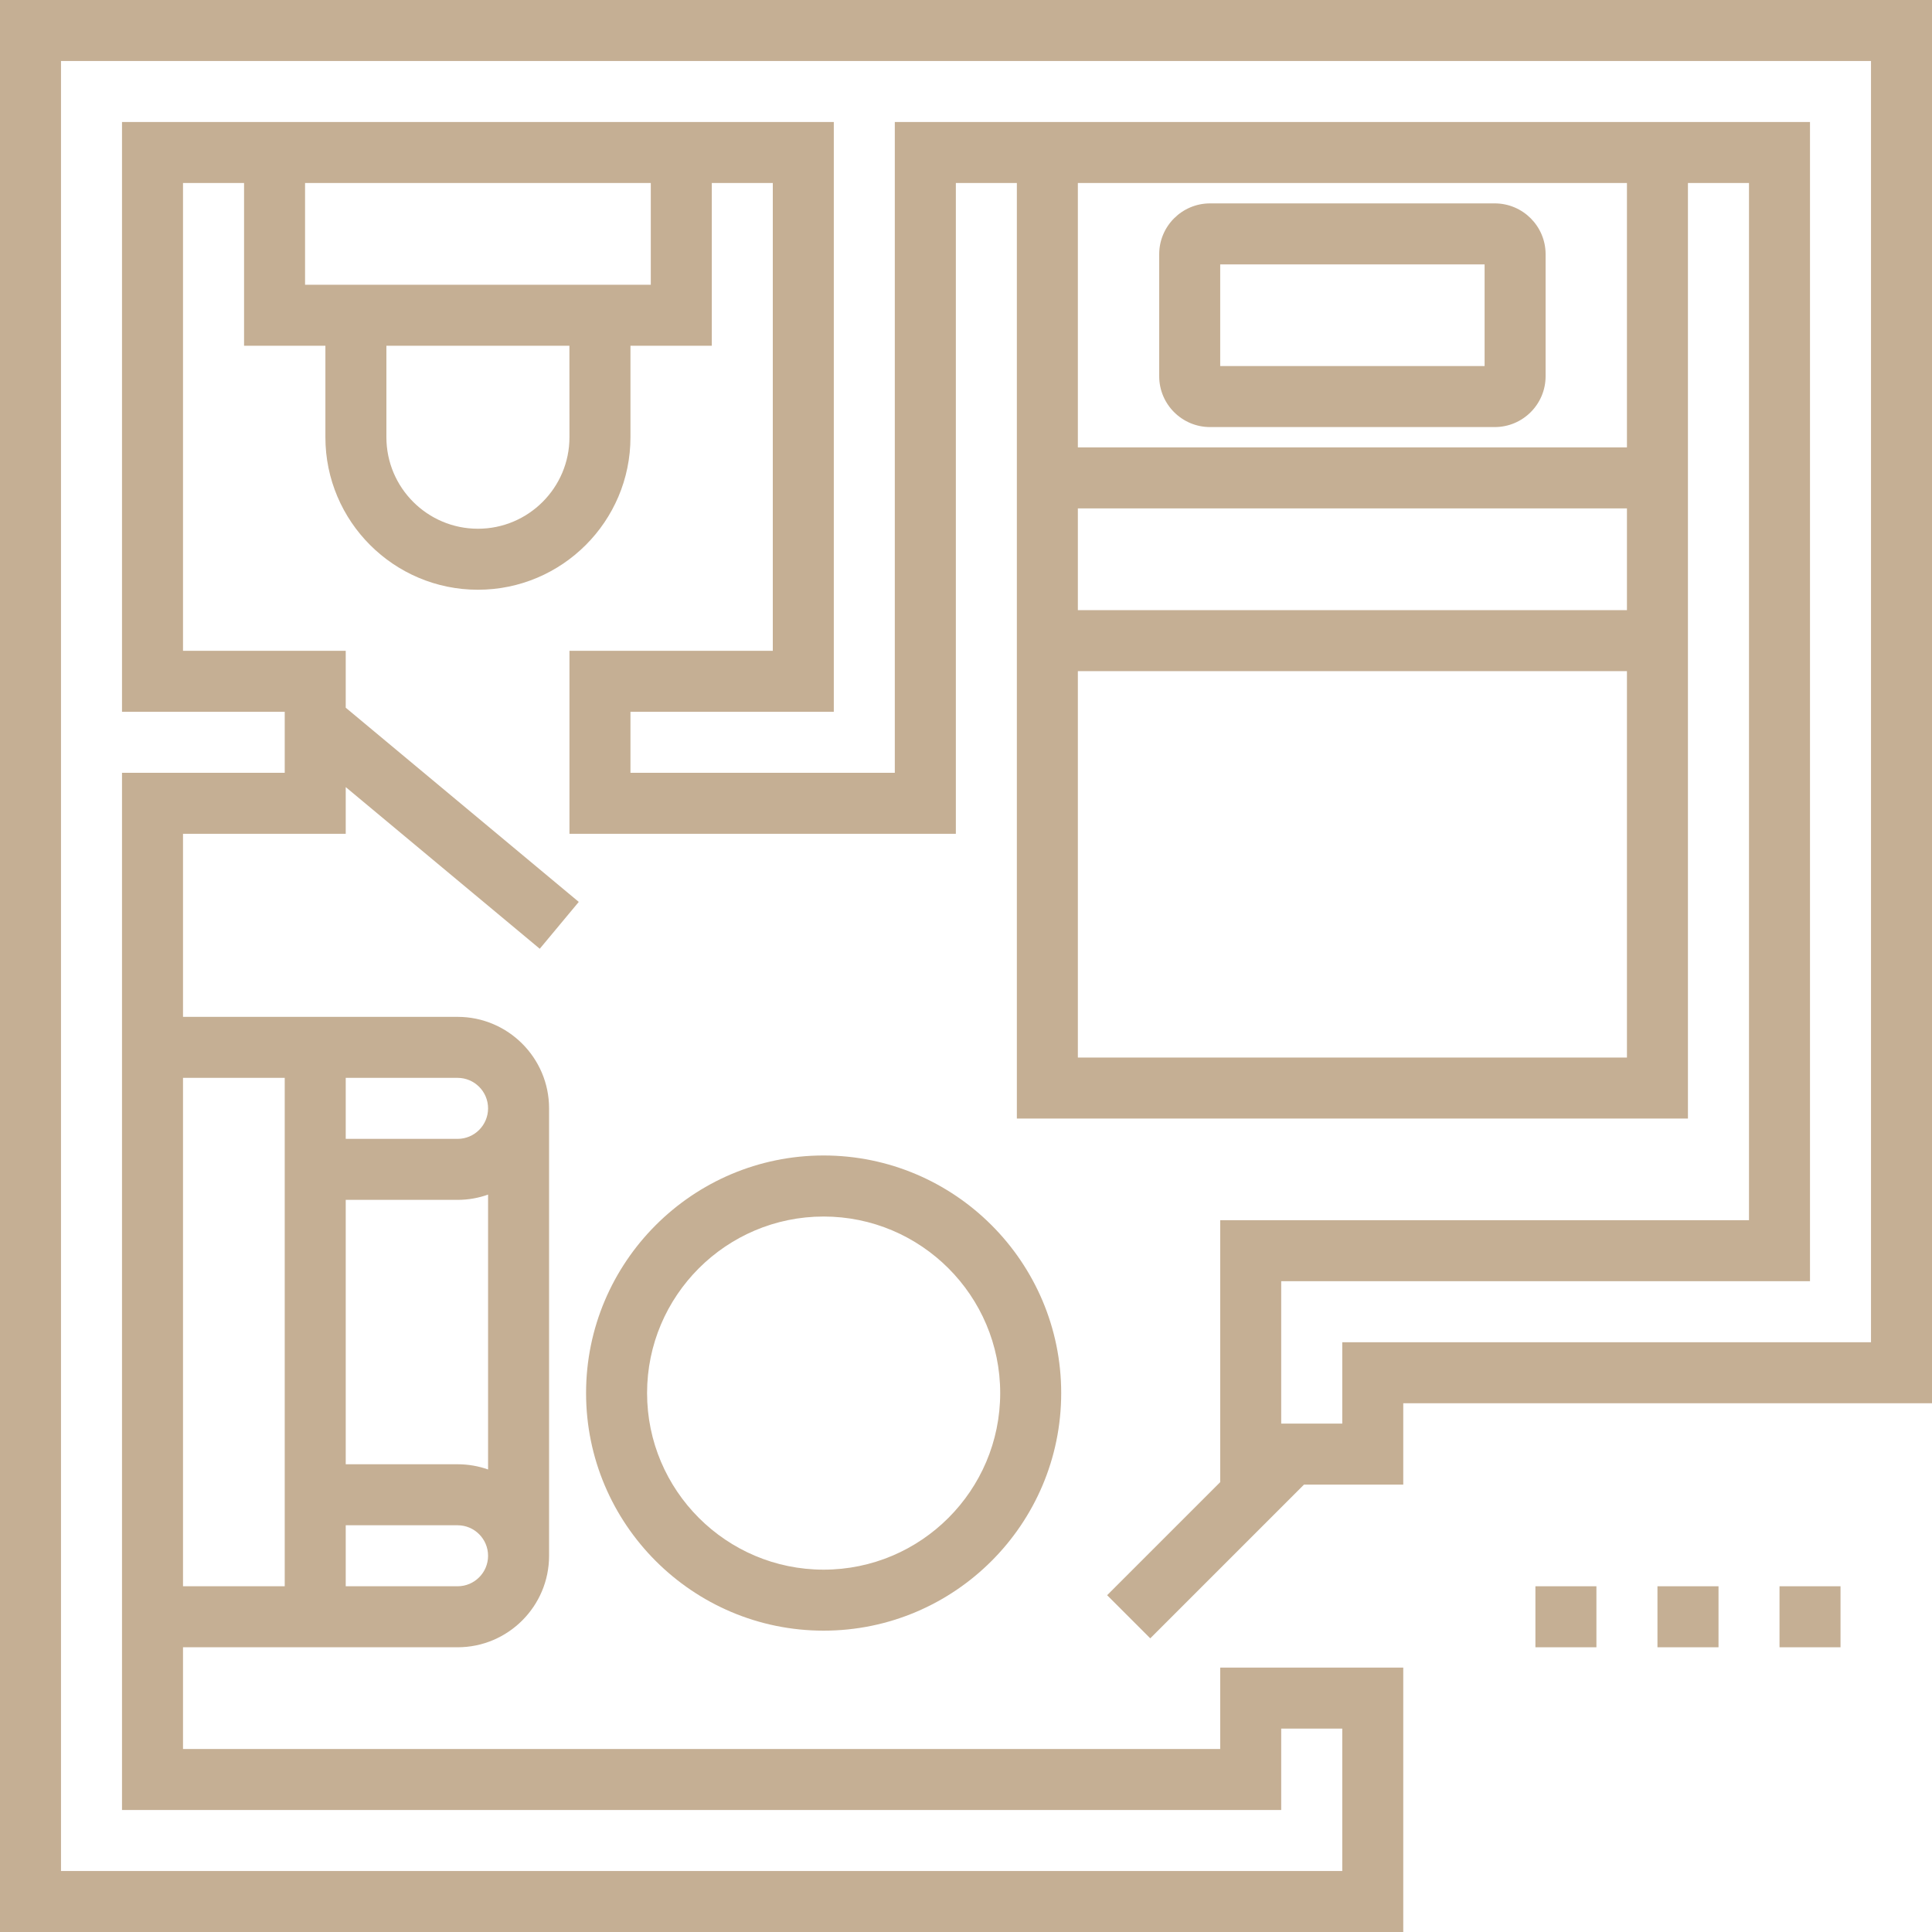 <svg width="40" height="40" viewBox="0 0 40 40" fill="none" xmlns="http://www.w3.org/2000/svg">
<g id="interior-design 1" clip-path="url(#clip0_187_53)">
<g id="Group">
<g id="Group_2">
<path id="Vector" d="M0 0V40H29.053V34.526H25.263V36.211H3.789V34.105H5.895H7.158H9.474C10.518 34.105 11.368 33.255 11.368 32.211V22.947C11.368 21.903 10.518 21.053 9.474 21.053H7.158H5.895H3.789V17.263H7.158V16.296L11.175 19.643L11.983 18.673L7.158 14.652V13.474H3.789V3.789H5.053V7.158H6.737V9.053C6.737 10.794 8.153 12.21 9.895 12.21C11.636 12.21 13.053 10.794 13.053 9.053V7.158H14.737V3.789H16V13.474H11.79V17.263H19.79V3.789H21.053V9.263V13.895V23.158H34.947V13.895V9.263V3.789H36.211V25.263H25.263V30.686L22.922 33.027L23.815 33.92L26.998 30.737H29.053V29.053H40V0H0ZM7.158 22.316H9.474C9.822 22.316 10.105 22.599 10.105 22.947C10.105 23.296 9.822 23.579 9.474 23.579H7.158V22.316ZM7.158 24.842H9.474C9.695 24.842 9.908 24.803 10.105 24.733V30.424C9.908 30.354 9.695 30.316 9.474 30.316H7.158V24.842ZM7.158 31.579H9.474C9.822 31.579 10.105 31.862 10.105 32.211C10.105 32.559 9.822 32.842 9.474 32.842H7.158V31.579ZM5.895 22.316V24.842V30.316V32.842H3.789V22.316H5.895ZM11.79 9.053C11.79 10.097 10.94 10.947 9.895 10.947C8.85 10.947 8 10.098 8 9.053V7.158H11.789L11.79 9.053ZM13.474 5.895H13.053H6.737H6.316V3.789H13.474V5.895H13.474ZM33.684 21.895H22.316V13.895H33.684V21.895ZM33.684 12.632H22.316V10.526H33.684V12.632ZM33.684 9.263H22.316V3.789H33.684V9.263ZM38.737 27.79H27.79V29.474H26.526V26.526H37.474V2.526H34.947H21.053H18.526V16H13.053V14.737H17.263V2.526H14.737H5.053H2.526V14.737H5.895V16H2.526V21.053V34.105V37.474H26.526V35.789H27.79V38.737H1.263V1.263H38.737V27.79H38.737Z" fill="#C5AF94"/>
</g>
</g>
<g id="Group_3">
<g id="Group_4">
<path id="Vector_2" d="M30.947 4.211H25.053C24.472 4.211 24 4.683 24 5.263V7.79C24 8.37 24.472 8.842 25.053 8.842H30.947C31.528 8.842 32 8.37 32 7.79V5.263C32 4.683 31.528 4.211 30.947 4.211ZM30.737 7.579H25.263V5.474H30.737V7.579Z" fill="#C5AF94"/>
</g>
</g>
<g id="Group_5">
<g id="Group_6">
<path id="Vector_3" d="M17.052 23.923C14.34 23.923 12.134 26.13 12.134 28.842C12.134 31.554 14.34 33.761 17.052 33.761C19.765 33.761 21.971 31.554 21.971 28.842C21.971 26.13 19.765 23.923 17.052 23.923ZM17.052 32.498C15.037 32.498 13.397 30.858 13.397 28.842C13.397 26.826 15.037 25.187 17.052 25.187C19.068 25.187 20.708 26.826 20.708 28.842C20.708 30.858 19.068 32.498 17.052 32.498Z" fill="#C5AF94"/>
</g>
</g>
<g id="Group_7">
<g id="Group_8">
<path id="Vector_4" d="M33.052 32.842H31.789V34.105H33.052V32.842Z" fill="#C5AF94"/>
</g>
</g>
<g id="Group_9">
<g id="Group_10">
<path id="Vector_5" d="M38.106 32.842H36.843V34.105H38.106V32.842Z" fill="#C5AF94"/>
</g>
</g>
<g id="Group_11">
<g id="Group_12">
<path id="Vector_6" d="M35.58 32.842H34.316V34.105H35.58V32.842Z" fill="#C5AF94"/>
</g>
</g>
</g>
<defs>
<clipPath id="clip0_187_53">
<rect width="40" height="40" fill="white"/>
</clipPath>
</defs>
</svg>
